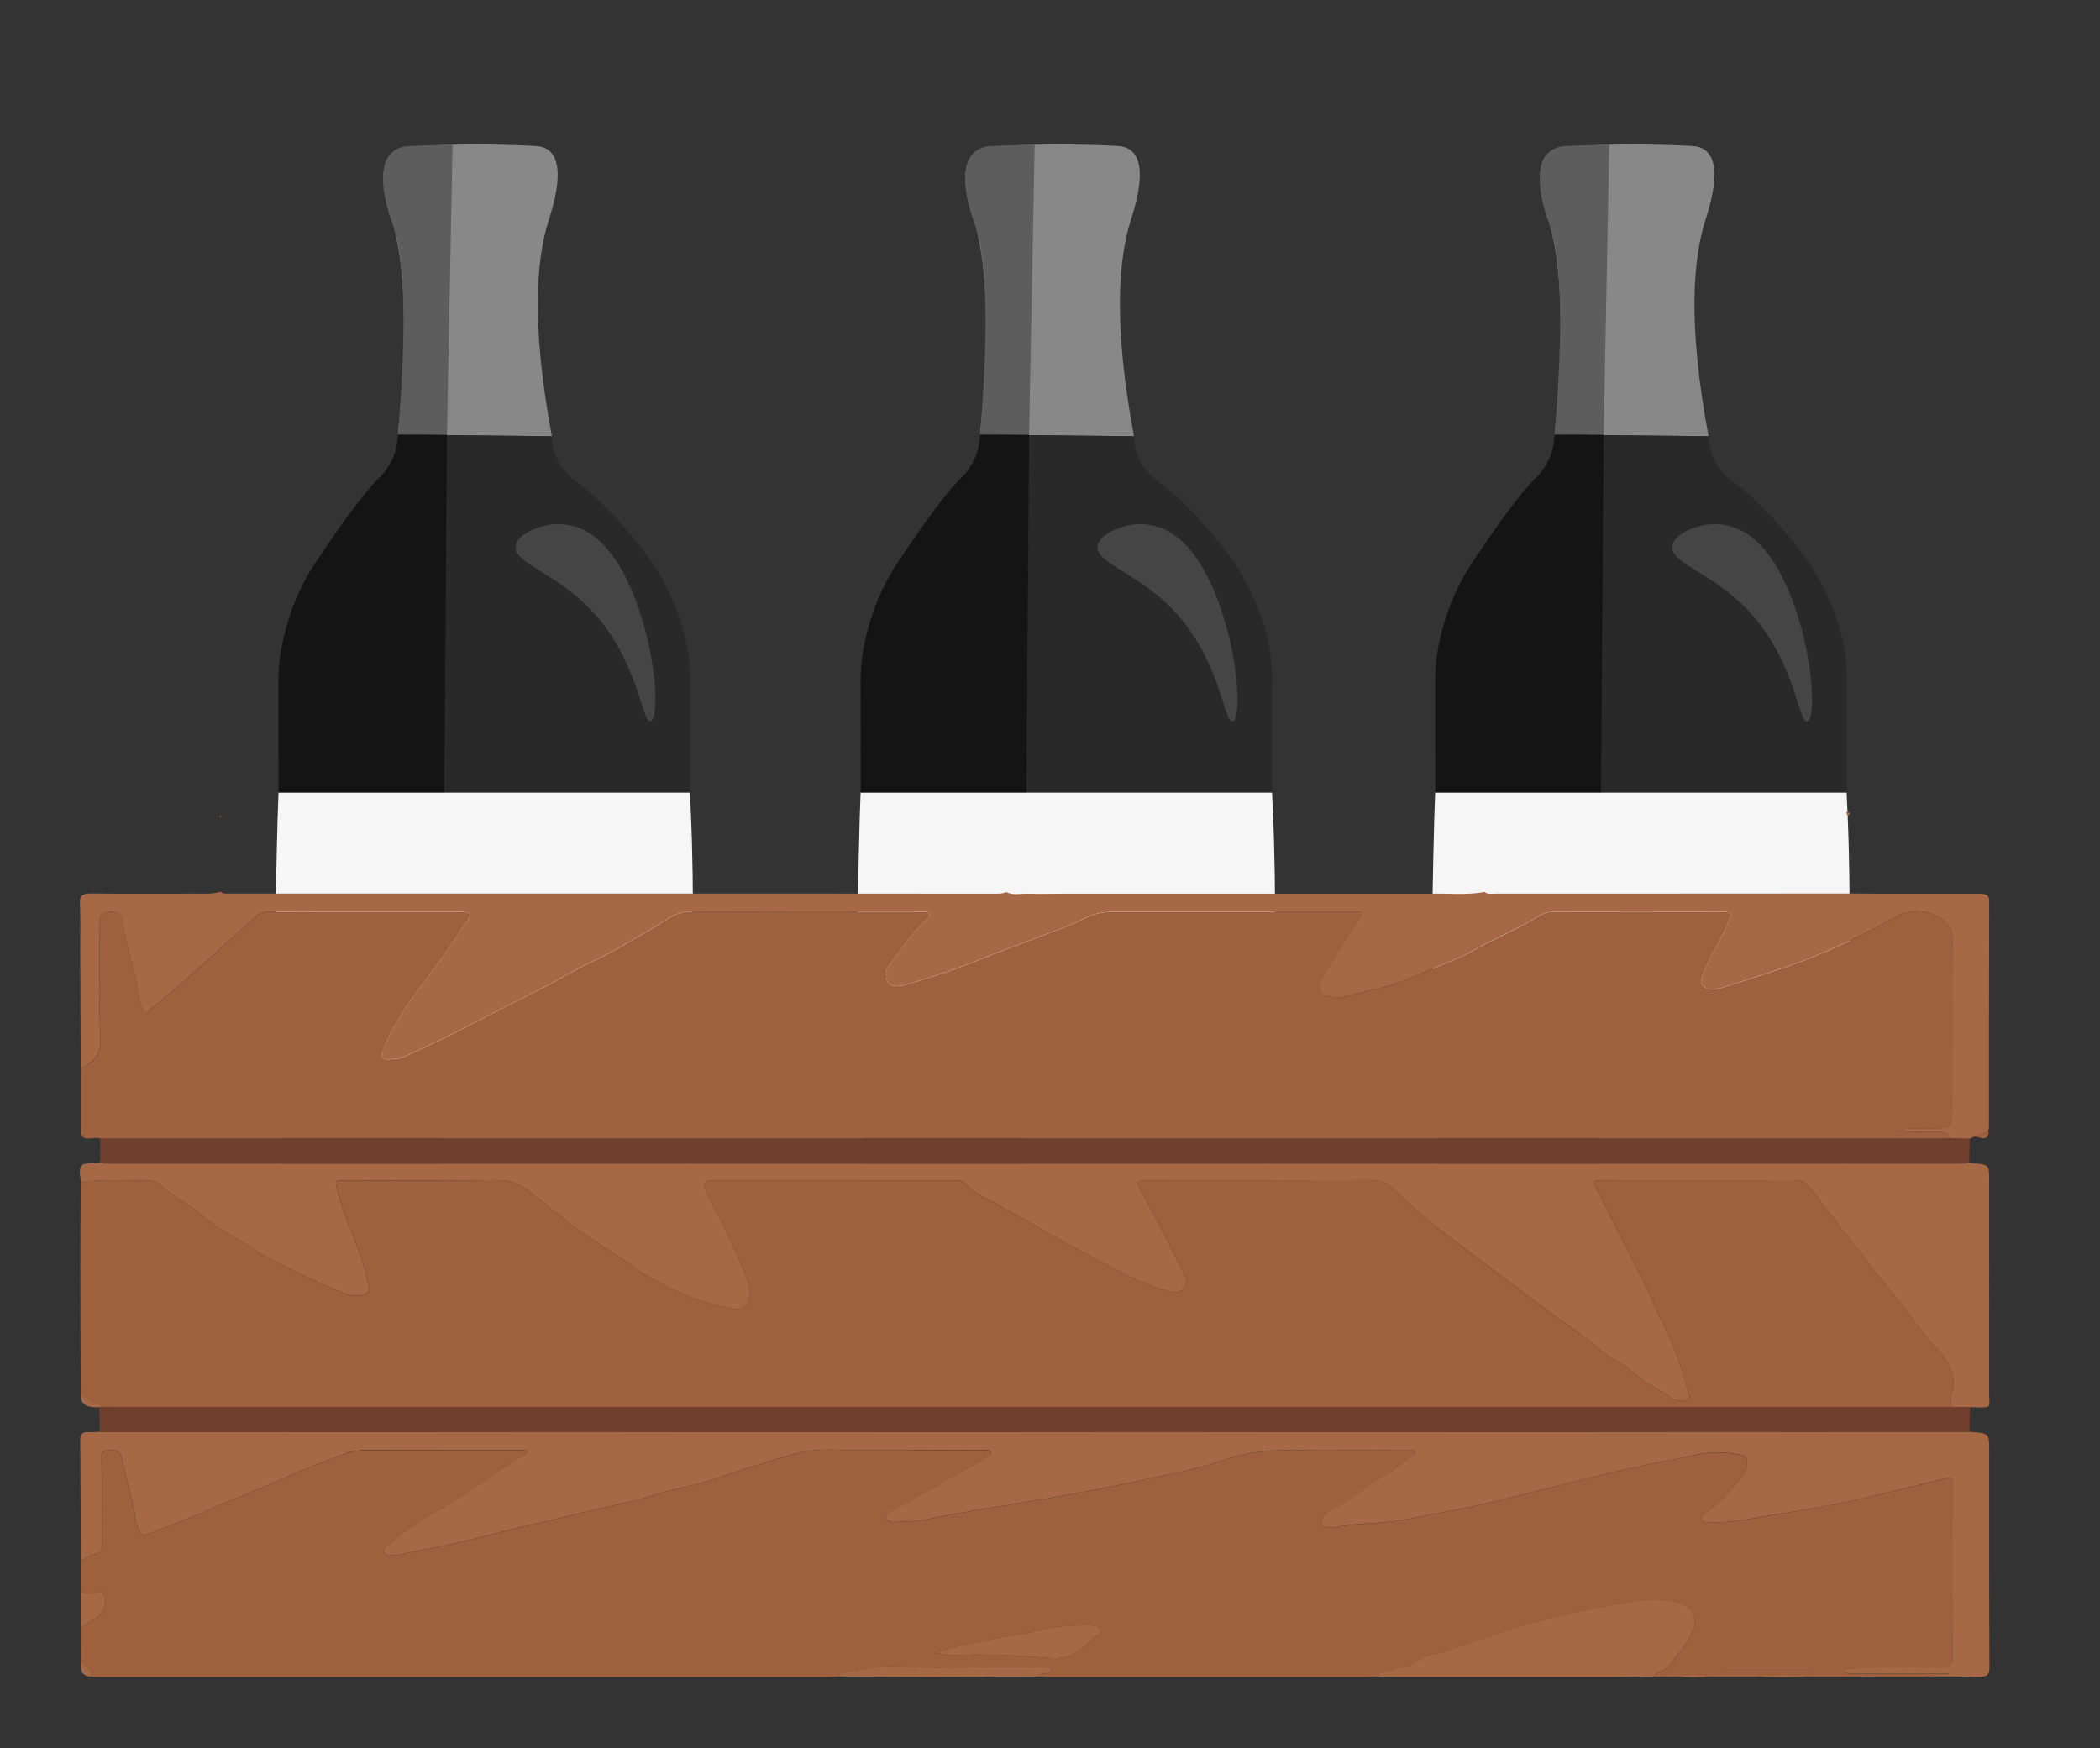 <?xml version="1.0" encoding="UTF-8"?>
<svg id="Layer_1" xmlns="http://www.w3.org/2000/svg" viewBox="0 0 309.64 257.77">
  <rect x="0" y="0" width="309.64" height="257.77" fill="#333333" stroke="none"/>
  <defs>
    <style>
      .cls-1 {
        fill: #9f613d;
      }

      .cls-2 {
        fill: #292929;
      }

      .cls-3 {
        fill: #713f2e;
      }

      .cls-4 {
        fill: #f6f6f6;
      }

      .cls-5 {
        fill: #454545;
      }

      .cls-6 {
        fill: #5d5d5d;
      }

      .cls-7 {
        fill: #141414;
      }

      .cls-8 {
        fill: #888;
      }

      .cls-9 {
        fill: #a76945;
      }
    </style>
  </defs>
  <g>
    <g>
      <path class="cls-8" d="M58.68,64.08c1.81-17.56.61-26.65-.93-31.75-.52-1.72-2.45-7.53.03-9.78.66-.6,1.39-.81,2.76-.91,6.01-.45,12.02-.42,18.03-.14,1.06.05,1.78.19,2.43.74,2.58,2.19.4,8.63-.15,10.4-1.67,5.43-2.64,14.73.52,31.68-7.56-.08-15.12-.16-22.69-.24Z"/>
      <path class="cls-2" d="M41.22,97.48c.73-7.18,3.89-12.36,5.05-14.12,0-.01.01-.02.04-.06.61-.93,6.43-9.78,9.45-12.69,0,0,.01-.01.02-.02,0,0,0,0,0,0,.46-.42,1.52-1.51,2.22-3.23.51-1.25.65-2.42.68-3.28,7.56.08,15.12.16,22.69.24.03.71.14,1.83.64,3.04.92,2.21,2.57,3.35,3.1,3.74,3.48,2.53,8.72,8.26,11.55,12.6,0,0,4.3,6.59,4.96,13.62.1,1.04.12,2.09.12,2.09.01.74,0,1.28,0,1.33-.09,3.32.43,58.43-1.69,106.63-.03.79-.15,2.71-1.36,4.14,0,0-.65.78-1.65,1.24-5.53,2.57-41.79,3.58-51.77.23-.69-.23-2.01-.74-2.94-2.08-1.12-1.62-1.08-3.58-1.08-4.2.39-35.39-.26-70.79-.18-106.18,0-.36,0-1.51.15-3.05Z"/>
      <path class="cls-6" d="M58.68,64.08c1.62-19.41.55-27.67-.93-31.46,0,0-2.56-6.54-.43-9.57.31-.44.72-.76.72-.76.41-.32.85-.5,1.25-.61.39-.1.7-.13.86-.14.56-.03,3.11-.12,6.58-.2-.27,14.25-.55,28.5-.82,42.75-2.41,0-4.81,0-7.22-.01Z"/>
      <path class="cls-7" d="M41.22,97.48s.75-7.58,5.05-14.12c0-.01.01-.02.04-.06.61-.93,6.43-9.78,9.45-12.69,0,0,.01-.01.02-.02,0,0,0,0,0,0,.46-.42,1.52-1.51,2.22-3.23.51-1.25.65-2.42.68-3.28,2.41,0,4.81,0,7.22.01-.36,50.33-.73,100.65-1.09,150.98-.69,0-14.57-.18-19.54-2.08-1.93-.74-2.76-1.82-2.94-2.08-1.12-1.62-1.08-3.58-1.08-4.2.39-35.39-.23-70.79-.18-106.18,0-.37,0-1.51.15-3.05Z"/>
      <path class="cls-4" d="M101.74,116.88h-60.68c-.08,2.15-.19,5.42-.27,9.41-.13,6.13-.28,13.92.04,23.79.08,2.42.22,5.91.48,10.14,20.02,0,40.05,0,60.07,0,.06-1.07.15-2.85.25-5.05.32-7.13.78-17.82.39-31.15-.05-1.63-.13-4.11-.29-7.15Z"/>
      <path class="cls-5" d="M81.86,77.29c.31-.02,1.79-.09,3.46.53,5.38,2.02,8.06,9.58,8.93,12.14,2.63,7.71,2.93,16.11,1.66,16.39-1.41.31-1.71-10.23-10.29-17.89-4.82-4.31-10.01-5.7-9.6-8.03.3-1.7,3.44-2.99,5.84-3.14Z"/>
      <path class="cls-5" d="M97.91,201.32c.09,3.48.11,5.26-1,6.88-.91,1.34-2.44,2.35-6.24,3.18-7.56,1.65-15.41.66-15.43-.43-.03-1.32,11.6.45,17.23-6.66,3.55-4.48,3.08-10.44,4.12-10.36,1.12.09,1.31,6.92,1.32,7.39Z"/>
    </g>
    <g>
      <path class="cls-8" d="M229.23,64.08c1.81-17.56.61-26.65-.93-31.75-.52-1.72-2.45-7.53.03-9.78.66-.6,1.39-.81,2.76-.91,6.01-.45,12.02-.42,18.03-.14,1.06.05,1.78.19,2.43.74,2.58,2.19.4,8.63-.15,10.4-1.67,5.43-2.64,14.73.52,31.68-7.56-.08-15.12-.16-22.69-.24Z"/>
      <path class="cls-2" d="M211.77,97.48c.73-7.18,3.89-12.36,5.05-14.12,0-.01.01-.02.04-.06.61-.93,6.43-9.78,9.45-12.69,0,0,.01-.01.02-.02,0,0,0,0,0,0,.46-.42,1.52-1.51,2.22-3.23.51-1.25.65-2.42.68-3.28,7.56.08,15.12.16,22.69.24.03.71.14,1.83.64,3.04.92,2.21,2.57,3.35,3.1,3.74,3.48,2.53,8.72,8.26,11.55,12.6,0,0,4.3,6.59,4.96,13.62.1,1.04.12,2.09.12,2.09.01.74,0,1.28,0,1.33-.09,3.32.43,58.43-1.69,106.63-.03.79-.15,2.71-1.36,4.14,0,0-.65.78-1.65,1.24-5.53,2.57-41.79,3.58-51.77.23-.69-.23-2.01-.74-2.94-2.08-1.12-1.62-1.08-3.58-1.08-4.2.39-35.39-.26-70.79-.18-106.18,0-.36,0-1.51.15-3.05Z"/>
      <path class="cls-6" d="M229.23,64.08c1.62-19.41.55-27.67-.93-31.46,0,0-2.56-6.54-.43-9.57.31-.44.72-.76.72-.76.41-.32.85-.5,1.25-.61.39-.1.7-.13.86-.14.56-.03,3.11-.12,6.58-.2-.27,14.25-.55,28.5-.82,42.75-2.41,0-4.81,0-7.22-.01Z"/>
      <path class="cls-7" d="M211.77,97.48s.75-7.58,5.05-14.12c0-.01.01-.02.04-.06.61-.93,6.43-9.78,9.45-12.69,0,0,.01-.01.02-.02,0,0,0,0,0,0,.46-.42,1.52-1.51,2.22-3.23.51-1.25.65-2.42.68-3.28,2.41,0,4.81,0,7.22.01-.36,50.33-.73,100.65-1.09,150.98-.69,0-14.57-.18-19.54-2.08-1.93-.74-2.76-1.82-2.94-2.08-1.12-1.62-1.08-3.58-1.08-4.2.39-35.39-.23-70.79-.18-106.18,0-.37,0-1.51.15-3.05Z"/>
      <path class="cls-4" d="M272.29,116.88h-60.68c-.08,2.15-.19,5.42-.27,9.41-.13,6.13-.28,13.92.04,23.79.08,2.42.22,5.91.48,10.14,20.02,0,40.05,0,60.07,0,.06-1.07.15-2.85.25-5.05.32-7.13.78-17.82.39-31.15-.05-1.63-.13-4.11-.29-7.15Z"/>
      <path class="cls-5" d="M252.41,77.29c.31-.02,1.79-.09,3.46.53,5.38,2.02,8.06,9.58,8.93,12.14,2.63,7.71,2.93,16.11,1.66,16.39-1.41.31-1.71-10.23-10.29-17.89-4.82-4.31-10.01-5.7-9.6-8.03.3-1.7,3.44-2.99,5.84-3.14Z"/>
      <path class="cls-5" d="M268.46,201.32c.09,3.48.11,5.26-1,6.88-.91,1.34-2.44,2.35-6.24,3.18-7.56,1.65-15.41.66-15.43-.43-.03-1.32,11.6.45,17.23-6.66,3.55-4.48,3.08-10.44,4.12-10.36,1.12.09,1.31,6.92,1.32,7.39Z"/>
    </g>
    <g>
      <path class="cls-8" d="M144.51,64.08c1.81-17.56.61-26.65-.93-31.75-.52-1.72-2.45-7.53.03-9.78.66-.6,1.39-.81,2.76-.91,6.01-.45,12.02-.42,18.03-.14,1.06.05,1.78.19,2.43.74,2.58,2.19.4,8.63-.15,10.4-1.67,5.43-2.64,14.73.52,31.68-7.56-.08-15.12-.16-22.69-.24Z"/>
      <path class="cls-2" d="M127.05,97.48c.73-7.18,3.89-12.36,5.05-14.12,0-.01.01-.02.04-.06.61-.93,6.43-9.78,9.45-12.69,0,0,.01-.01.02-.02,0,0,0,0,0,0,.46-.42,1.52-1.51,2.22-3.23.51-1.25.65-2.42.68-3.28,7.56.08,15.12.16,22.69.24.03.71.14,1.83.64,3.04.92,2.21,2.57,3.35,3.1,3.74,3.48,2.53,8.72,8.26,11.55,12.6,0,0,4.3,6.59,4.96,13.62.1,1.04.12,2.09.12,2.09.01.74,0,1.28,0,1.33-.09,3.32.43,58.43-1.69,106.63-.03.79-.15,2.71-1.36,4.14,0,0-.65.78-1.65,1.24-5.53,2.57-41.79,3.58-51.77.23-.69-.23-2.01-.74-2.94-2.08-1.12-1.62-1.08-3.58-1.08-4.2.39-35.39-.26-70.79-.18-106.18,0-.36,0-1.51.15-3.05Z"/>
      <path class="cls-6" d="M144.51,64.08c1.62-19.41.55-27.67-.93-31.46,0,0-2.56-6.54-.43-9.57.31-.44.72-.76.72-.76.41-.32.85-.5,1.25-.61.39-.1.7-.13.86-.14.56-.03,3.11-.12,6.58-.2-.27,14.25-.55,28.5-.82,42.75-2.41,0-4.81,0-7.22-.01Z"/>
      <path class="cls-7" d="M127.05,97.48s.75-7.58,5.05-14.12c0-.01.01-.02.04-.06.61-.93,6.43-9.78,9.45-12.69,0,0,.01-.01.02-.02,0,0,0,0,0,0,.46-.42,1.52-1.51,2.22-3.23.51-1.25.65-2.42.68-3.28,2.41,0,4.81,0,7.22.01-.36,50.33-.73,100.65-1.09,150.98-.69,0-14.57-.18-19.54-2.08-1.93-.74-2.76-1.82-2.94-2.08-1.12-1.62-1.08-3.58-1.08-4.2.39-35.39-.23-70.79-.18-106.18,0-.37,0-1.51.15-3.05Z"/>
      <path class="cls-4" d="M187.57,116.88h-60.68c-.08,2.15-.19,5.42-.27,9.41-.13,6.13-.28,13.92.04,23.79.08,2.42.22,5.91.48,10.14,20.02,0,40.05,0,60.07,0,.06-1.07.15-2.85.25-5.05.32-7.13.78-17.82.39-31.15-.05-1.63-.13-4.11-.29-7.15Z"/>
      <path class="cls-5" d="M167.69,77.29c.31-.02,1.79-.09,3.46.53,5.38,2.02,8.06,9.58,8.93,12.14,2.63,7.71,2.93,16.11,1.66,16.39-1.41.31-1.71-10.23-10.29-17.89-4.82-4.31-10.01-5.7-9.6-8.03.3-1.7,3.44-2.99,5.84-3.14Z"/>
      <path class="cls-5" d="M183.73,201.32c.09,3.48.11,5.26-1,6.88-.91,1.34-2.44,2.35-6.24,3.18-7.56,1.65-15.41.66-15.43-.43-.03-1.32,11.6.45,17.23-6.66,3.55-4.48,3.08-10.44,4.12-10.36,1.12.09,1.31,6.92,1.32,7.39Z"/>
    </g>
  </g>
  <g>
    <path class="cls-1" d="M11.91,166.91c0-3.11,0-6.22,0-9.33,2.1-1.02,3.03-2.26,2.91-4.4-.31-5.8-.1-11.62-.11-17.44,0-.79.44-1.22,1.5-1.27.95-.04,1.62.07,1.76.98.41,2.65,1.13,5.26,1.85,7.87.57,2.08.53,4.24,1.53,6.3,1.53-1.45,3.21-2.71,4.77-4.07,3.92-3.4,7.73-6.88,11.53-10.36.58-.53,1.17-.73,2.04-.73,2.66.03,5.32,0,7.98.01,6.75,0,13.5,0,20.26,0,.91,0,1.8.08,1.15,1-1.45,2.06-2.7,4.21-4.21,6.22-1.81,2.41-3.67,4.8-5.31,7.29-1.29,1.96-2.35,3.97-3.17,6.06-.29.73.03,1.26.93,1.17.79-.08,1.63-.05,2.43-.43,2.87-1.34,5.76-2.64,8.53-4.11,4.19-2.21,8.48-4.31,12.7-6.48,1.98-1.02,3.8-2.22,5.85-3.15,3.56-1.61,6.7-3.63,9.99-5.52,1.57-.9,2.76-2.14,5.24-2.11,11.16.14,22.33.06,33.5.07.5,0,1.22-.22,1.46.19.23.4-.29.87-.63,1.17-2.17,1.91-3.45,4.25-5.21,6.36-.63.76-.7,1.87-.23,2.67.44.76,1.83.58,2.62.34,3.66-1.1,7.31-2.22,10.79-3.66,3.14-1.3,6.39-2.43,9.57-3.66,1.96-.76,3.99-1.43,5.8-2.37,1.35-.7,2.67-1.06,4.26-1.06,11.75.01,23.5,0,35.25,0,.32,0,.64,0,.96,0,.57.01.94.06.55.64-1.21,1.79-2.37,3.61-3.53,5.42-.81,1.27-1.67,2.52-2.36,3.83-.66,1.25-.16,2.47.96,2.6.88.1,1.88.19,2.69-.03,3.32-.89,6.82-1.45,9.86-2.87,3.05-1.42,6.38-2.44,9.28-4.1,3.01-1.72,6.37-3.07,9.3-4.9.61-.38,1.24-.59,2.03-.59,8.35,0,16.7.02,25.04,0,1.11,0,1.36.2,1.02,1.07-1.08,2.75-2.87,5.28-3.9,8.04-.26.7-.59,1.44.13,1.95.74.53,1.84.38,2.7.11,4.07-1.31,8.2-2.53,12.14-4.05,4.75-1.82,9.22-4.04,13.53-6.44,1.69-.94,3.62-1,5.27-.37,1.73.66,3.01,1.76,2.99,3.56-.08,8.35-.03,16.7-.03,25.06,0,3.03,0,3.02-3.98,3.05-1.37.01-2.77-.18-4.1.32,2.03.16,4.07.19,6.1.15.95-.02,1.55.18,1.67.95-.42.01-.85.04-1.27.04-90.51,0-181.01,0-271.52,0-.88-.36-2.1.44-2.81-.48.2-.03.42-.06.41-.26-.02-.19-.25-.21-.45-.23Z"/>
    <path class="cls-1" d="M11.9,205.49c-.02-6.36-.06-12.73-.06-19.09,0-4.04.04-8.08.06-12.11,2.95-.42,5.93-.21,8.89-.24.98,0,2.18-.04,2.78.57,1.78,1.8,4.4,2.89,6.27,4.61.84.78,1.77,1.55,2.85,2.11,2.52,1.3,4.63,2.97,7.16,4.3,3.59,1.88,7.24,3.62,11.11,5.12,1.01.39,2.22.48,3.03.05.71-.37.31-1.28.17-1.96-.13-.64-.24-1.29-.42-1.92-1.13-3.87-3.08-7.56-4.01-11.47-.34-1.43-.46-1.41,1.48-1.41,7.34,0,14.68.07,22.01-.04,2.15-.03,3.49.63,4.9,1.73,3.35,2.6,6.54,5.33,10.2,7.69,1.42.92,2.9,1.78,4.22,2.78,1.91,1.45,4.08,2.68,6.31,3.74,2.65,1.26,5.51,2.33,8.59,2.95,1.94.39,2.87-.18,3.04-1.71.24-2.08-.92-3.92-1.67-5.78-1.32-3.28-3.12-6.44-4.68-9.67-.69-1.43-.42-1.7,1.62-1.7,11.49,0,22.97,0,34.46,0,.69,0,1.51-.11,1.94.36,1.58,1.71,3.97,2.65,6.08,3.84,4.66,2.65,9.32,5.31,14.13,7.81,3.14,1.63,6.24,3.38,9.91,4.29.66.16,1.41.38,1.93-.09.59-.54.93-1.18.58-1.94-2-4.3-4.27-8.53-6.54-12.75-.8-1.5-.82-1.53,1.33-1.53,10.9,0,21.8.01,32.7-.02,1.19,0,1.99.32,2.75.96,2.68,2.22,5.02,4.68,7.86,6.8,4.8,3.59,9.56,7.21,14.36,10.8,1.52,1.14,3.1,2.22,4.63,3.34,1.3.95,2.69,1.86,3.84,2.92,1.73,1.57,4.22,2.51,5.84,4.11,1.45,1.43,3.62,2.1,5.21,3.35.51.4,1.47.29,2.13.07.58-.19.07-.67.01-.99-.38-1.95-1.06-3.84-1.74-5.74-.95-2.65-2.39-5.15-3.49-7.75-1.27-2.99-2.91-5.9-4.39-8.84-1.28-2.56-2.52-5.13-3.86-7.66-.64-1.2-.61-1.35,1.07-1.35,9.36,0,18.72,0,28.08-.01.89,0,1.44.23,1.97.8,1.92,2.08,3.31,4.4,5.14,6.53,2.55,2.97,4.61,6.18,7.21,9.14,2.46,2.79,4.27,5.88,6.9,8.62,1.69,1.75,2.67,3.89,2.06,6.21-.19.72-.42,1.43,0,2.14-89.56,0-179.12,0-268.68,0-1.28,0-2.55,0-3.83-.01-1.16-.65-2.74-.85-3.45-1.96Z"/>
    <path class="cls-1" d="M11.91,245.05c0-1.72,0-3.44-.01-5.16.78-.12,1.05-.76,1.74-1,1.46-.52,2.36-2.73,1.65-3.83-.26-.4-.7-.37-1.08-.23-.81.29-1.55.06-2.31-.1,0-1.56,0-3.11,0-4.67.83-.07,1.23-.73,2.07-.86.76-.11,1.07-.65,1.06-1.23-.07-4.29.2-8.59-.15-12.88-.05-.67.18-1.14,1.1-1.23.93-.09,1.71.08,1.91.92.55,2.26,1.05,4.53,1.65,6.79.35,1.31.28,2.68.93,3.95.27.52.42,1.08,1.41.68,3.23-1.32,6.58-2.5,9.7-3.92,1.91-.87,3.95-1.58,5.87-2.41,4.02-1.74,8.03-3.53,12.21-5.05,1.29-.47,2.53-.98,4.02-.98,7.66.01,15.31,0,22.97.01.37,0,.87-.17,1.12.37-4.52,2.66-8.46,5.86-13.11,8.47-2.56,1.43-5.07,3.05-7.16,4.95-.44.4-1.38.8-.84,1.44.46.54,1.37.21,2.08.21.2,0,.4-.11.6-.15,2.18-.43,4.37-.83,6.53-1.29,1.91-.41,3.82-.85,5.7-1.34,2.69-.69,5.41-1.37,8.11-1.99,4.28-.98,8.52-2.07,12.82-2.99,2.59-.56,4.98-1.54,7.59-2.05,3.98-.78,7.62-2.27,11.44-3.39,2.26-.66,4.46-1.49,6.78-1.97,3.16-.64,6.45-.21,9.68-.24,5.58-.06,11.17-.02,16.75,0,.45,0,1.05-.19,1.3.23.29.49-.47.55-.75.8-1.39,1.22-3.32,1.9-4.94,2.89-2.93,1.79-6.02,3.43-9.07,5.11-.47.26-.86.48-.6.98.23.46.69.58,1.27.54,1.47-.1,3-.04,4.41-.33,5.8-1.22,11.71-2.05,17.56-3.06,4.63-.8,9.28-1.65,13.82-2.64,4.62-1.01,9.35-1.88,13.76-3.45,1.21-.43,2.58-.62,3.9-.82,3.36-.51,6.78-.2,10.17-.24,3.99-.05,7.98-.01,11.96,0,.4,0,.93-.13,1.1.29.15.36-.36.45-.62.63-1.09.76-2.07,1.69-3.19,2.34-3.03,1.74-5.44,4.02-8.65,5.57-.87.42-1.55,1.29-1.31,1.94.31.82,1.68.63,2.53.47,1.85-.36,3.79-.43,5.61-.56,3.67-.25,7.13-1.11,10.64-1.74,5-.9,9.89-2.2,14.79-3.42,4.73-1.18,9.44-2.4,14.24-3.38,2.49-.51,5.01-.99,7.48-1.52,2.22-.48,4.24-.39,6.36-.02.7.12,1.01.4,1.05,1.01.08,1.31-.73,2.37-1.58,3.35-1.32,1.51-2.67,3.03-4.49,4.24-.41.27-.81.59-.57,1.05.24.46.81.28,1.26.3,3.37.18,6.54-.64,9.79-1.14,4.59-.7,9.12-1.51,13.59-2.56,3.71-.88,7.43-1.75,11.11-2.69,1.43-.36,1.18.32,1.18.92,0,8.48-.03,16.95.03,25.43,0,1.18-.55,1.43-1.96,1.44-4.24.05-8.5-.3-12.72.22-.4.05-1.15-.22-1.1.36.04.44.73.37,1.2.37,3.51,0,7.02,0,10.53,0,1.21,0,2.42,0,3.63,0-1.23.43-2.54-.01-3.74.44-2.46,0-4.92,0-7.38,0-.52-.29-1.04-.28-1.56,0-2.67,0-5.34,0-8.01,0-2.54-.32-5.08-.32-7.62,0-2.35,0-4.71,0-7.06,0-1.58-.31-3.17-.32-4.75,0-1.17,0-2.35,0-3.52-.01.51-.74,1.78-.84,2.3-1.56,1.16-1.6,2.49-3.13,3.32-4.86,1.25-2.6-.1-4.51-3.91-4.8-3.49-.27-6.84.48-10.19,1.13-2.19.42-4.32,1.01-6.48,1.5-2.62.6-5.24,1.24-7.68,2.12-2.71.98-5.4,1.95-8.17,2.81-1.3.4-2.85.44-3.86,1.3-.78.66-1.65.86-2.79,1.03-1,.14-1.91.8-3.08.73,0,.2,0,.4.01.59-.79.02-1.59.06-2.38.06-15.37,0-30.75,0-46.12,0-.53,0-1.06-.04-1.58-.06.07-.28.28-.44.65-.42.63.03,1.14-.19,1.09-.66-.06-.54-.75-.31-1.17-.32-2.65-.02-5.3-.01-7.95-.01-4.19,0-8.42.28-12.55-.09-3.18-.29-5.96.51-8.92.85-.5.06-.49.36-.52.65-.79.02-1.59.06-2.38.06-35.53,0-71.06,0-106.59,0-.48,0-.95-.03-1.43-.05.18-1.01-.82-1.52-1.53-2.15ZM137.68,243.78c1-.07,1.88.34,2.82.29,4.76-.27,9.53.02,14.21.4,3.87.31,5.12-1.82,7.09-3.32,1-.76.36-1.49-1.1-1.5-2.05,0-4.05.05-6.09.43-1.76.33-3.47.85-5.31,1.03-1.63.16-3.19.75-4.81.97-2.37.33-4.58,1-6.81,1.7ZM254.59,245.87c0,.08,0,.16,0,.25h12.31c0-.08,0-.16,0-.25h-12.3Z"/>
    <path class="cls-9" d="M287.85,207.46c-.42-.71-.19-1.43,0-2.14.61-2.32-.37-4.46-2.06-6.21-2.63-2.73-4.45-5.82-6.9-8.62-2.6-2.96-4.66-6.17-7.21-9.14-1.83-2.13-3.22-4.45-5.14-6.53-.53-.57-1.08-.8-1.97-.8-9.36.02-18.72,0-28.08.01-1.68,0-1.7.14-1.07,1.35,1.34,2.54,2.57,5.11,3.86,7.66,1.48,2.94,3.12,5.85,4.39,8.84,1.1,2.6,2.54,5.1,3.49,7.75.68,1.9,1.37,3.79,1.74,5.74.06.32.56.8-.01.99-.66.22-1.62.33-2.13-.07-1.59-1.26-3.76-1.92-5.21-3.35-1.62-1.6-4.11-2.54-5.84-4.11-1.16-1.05-2.54-1.96-3.84-2.92-1.53-1.12-3.12-2.2-4.63-3.34-4.8-3.59-9.56-7.21-14.36-10.8-2.84-2.12-5.18-4.58-7.86-6.8-.77-.64-1.56-.96-2.75-.96-10.9.04-21.8.02-32.7.02-2.15,0-2.14.03-1.33,1.53,2.26,4.22,4.53,8.45,6.54,12.75.35.76.01,1.4-.58,1.94-.52.47-1.26.26-1.93.09-3.68-.91-6.78-2.66-9.91-4.29-4.8-2.5-9.46-5.16-14.13-7.81-2.11-1.2-4.5-2.13-6.08-3.84-.44-.47-1.25-.36-1.94-.36-11.49,0-22.97,0-34.46,0-2.04,0-2.32.27-1.62,1.7,1.57,3.22,3.36,6.39,4.68,9.67.75,1.86,1.91,3.7,1.67,5.78-.17,1.52-1.1,2.1-3.04,1.71-3.08-.62-5.95-1.69-8.59-2.95-2.23-1.06-4.4-2.29-6.31-3.74-1.31-1-2.8-1.86-4.22-2.78-3.66-2.36-6.85-5.09-10.2-7.69-1.41-1.1-2.75-1.76-4.9-1.73-7.34.11-14.68.04-22.01.04-1.94,0-1.82-.01-1.48,1.41.93,3.91,2.89,7.61,4.01,11.47.18.63.29,1.28.42,1.92.14.68.54,1.59-.17,1.96-.81.43-2.02.34-3.03-.05-3.87-1.5-7.52-3.24-11.11-5.12-2.52-1.33-4.64-3-7.16-4.3-1.08-.56-2-1.34-2.85-2.11-1.86-1.72-4.49-2.81-6.27-4.61-.6-.61-1.8-.57-2.78-.57-2.97.03-5.94-.18-8.89.24,0-.8-.35-1.74.09-2.35.45-.63,1.87-.28,2.79-.59.58.28,1.22.22,1.86.22,90.62,0,181.24,0,271.85,0,.63,0,1.28.08,1.86-.21.15.05.29.12.44.14,2.5.25,2.5.25,2.5,2.28,0,10.56.02,21.11,0,31.67,0,2.21.66,2.15-2.83,2.04-.86,0-1.73,0-2.59,0Z"/>
    <path class="cls-9" d="M283.73,247.21c1.2-.45,2.51-.01,3.74-.44-1.21,0-2.42,0-3.63,0-3.51,0-7.02,0-10.53,0-.47,0-1.16.06-1.2-.37-.05-.58.69-.31,1.1-.36,4.22-.53,8.48-.17,12.72-.22,1.41-.02,1.97-.27,1.96-1.44-.06-8.48-.03-16.95-.03-25.43,0-.6.24-1.28-1.18-.92-3.68.94-7.4,1.81-11.11,2.69-4.46,1.05-9,1.87-13.59,2.56-3.25.49-6.42,1.32-9.79,1.14-.45-.02-1.02.16-1.26-.3-.24-.46.17-.78.57-1.05,1.82-1.21,3.17-2.73,4.49-4.24.86-.98,1.67-2.04,1.58-3.35-.04-.62-.35-.89-1.05-1.01-2.12-.36-4.14-.46-6.36.02-2.47.54-4.99,1.01-7.48,1.52-4.8.99-9.51,2.21-14.24,3.38-4.9,1.22-9.79,2.52-14.79,3.42-3.51.63-6.96,1.49-10.64,1.74-1.82.12-3.76.19-5.61.56-.86.17-2.22.36-2.53-.47-.24-.65.44-1.52,1.31-1.94,3.21-1.56,5.62-3.84,8.65-5.57,1.13-.65,2.1-1.58,3.19-2.34.26-.18.76-.27.62-.63-.17-.42-.7-.29-1.1-.29-3.99,0-7.98-.04-11.96,0-3.39.04-6.8-.27-10.17.24-1.32.2-2.69.4-3.9.82-4.41,1.57-9.14,2.45-13.76,3.45-4.54.99-9.18,1.84-13.82,2.64-5.85,1.01-11.77,1.84-17.56,3.06-1.4.3-2.93.23-4.41.33-.58.04-1.04-.08-1.27-.54-.25-.51.13-.72.6-.98,3.04-1.68,6.14-3.32,9.07-5.11,1.62-.99,3.55-1.68,4.94-2.89.29-.25,1.04-.3.75-.8-.24-.42-.85-.23-1.3-.23-5.58-.01-11.17-.05-16.75,0-3.23.04-6.52-.4-9.68.24-2.32.47-4.52,1.3-6.78,1.97-3.82,1.12-7.46,2.61-11.44,3.39-2.61.52-5,1.5-7.59,2.05-4.3.92-8.54,2.01-12.82,2.99-2.7.62-5.42,1.29-8.11,1.99-1.88.49-3.79.93-5.7,1.34-2.17.46-4.35.86-6.53,1.29-.2.04-.4.16-.6.15-.71,0-1.62.33-2.08-.21-.54-.64.4-1.04.84-1.44,2.09-1.9,4.6-3.51,7.16-4.95,4.65-2.61,8.59-5.81,13.11-8.47-.25-.54-.75-.37-1.12-.37-7.66-.01-15.31,0-22.97-.01-1.49,0-2.73.51-4.02.98-4.18,1.52-8.19,3.31-12.21,5.05-1.92.83-3.96,1.54-5.87,2.41-3.12,1.42-6.47,2.6-9.7,3.92-.98.4-1.14-.15-1.41-.68-.65-1.27-.58-2.64-.93-3.95-.59-2.26-1.1-4.52-1.65-6.79-.2-.84-.98-1.01-1.91-.92-.92.09-1.16.56-1.1,1.23.35,4.29.08,8.59.15,12.88,0,.58-.29,1.12-1.06,1.23-.84.12-1.23.79-2.07.86-.02-5.96-.03-11.93-.08-17.89,0-.76.39-1.03,1.33-.98.53.03,1.06-.03,1.59-.05.37,0,.74,0,1.12,0,59.18,0,118.36,0,177.54,0,32.33,0,64.66,0,96.98-.01,2.92.25,2.91.25,2.91,2.62,0,10.72-.02,21.44.04,32.17,0,1.1-.4,1.41-1.79,1.36-2.6-.09-5.2-.06-7.8-.07Z"/>
    <path class="cls-9" d="M287.55,167.85c-.13-.77-.73-.97-1.67-.95-2.03.04-4.06.01-6.1-.15,1.33-.5,2.73-.31,4.1-.32,3.98-.03,3.98-.01,3.98-3.05,0-8.35-.04-16.71.03-25.06.02-1.79-1.26-2.9-2.99-3.56-1.66-.63-3.59-.56-5.27.37-4.31,2.39-8.78,4.61-13.53,6.44-3.94,1.51-8.07,2.74-12.14,4.05-.86.28-1.96.43-2.7-.11-.72-.52-.39-1.25-.13-1.95,1.04-2.76,2.83-5.29,3.9-8.04.34-.86.09-1.07-1.02-1.07-8.35.02-16.69.02-25.04,0-.79,0-1.42.21-2.03.59-2.93,1.82-6.3,3.17-9.3,4.9-2.9,1.66-6.23,2.68-9.28,4.1-3.04,1.42-6.54,1.99-9.86,2.87-.81.22-1.81.13-2.69.03-1.12-.12-1.62-1.34-.96-2.6.68-1.31,1.54-2.56,2.36-3.83,1.16-1.81,2.32-3.63,3.53-5.42.39-.58.02-.63-.55-.64-.32,0-.64,0-.96,0-11.75,0-23.5,0-35.25,0-1.59,0-2.91.35-4.26,1.06-1.8.94-3.84,1.62-5.8,2.37-3.19,1.23-6.44,2.36-9.57,3.66-3.48,1.44-7.13,2.56-10.79,3.66-.79.24-2.18.42-2.62-.34-.46-.8-.4-1.91.23-2.67,1.76-2.11,3.03-4.45,5.21-6.36.34-.3.85-.77.63-1.17-.23-.41-.96-.19-1.46-.19-11.17-.01-22.33.07-33.5-.07-2.48-.03-3.67,1.21-5.24,2.11-3.29,1.89-6.43,3.91-9.99,5.52-2.04.93-3.87,2.13-5.85,3.15-4.22,2.18-8.51,4.27-12.7,6.48-2.77,1.46-5.66,2.77-8.53,4.11-.8.37-1.64.35-2.43.43-.9.09-1.22-.44-.93-1.17.82-2.1,1.89-4.11,3.17-6.06,1.64-2.49,3.5-4.88,5.31-7.29,1.51-2.01,2.75-4.16,4.21-6.22.65-.92-.24-1-1.15-1-6.75,0-13.5,0-20.26,0-2.66,0-5.32.02-7.98-.01-.87,0-1.45.19-2.04.73-3.8,3.48-7.61,6.96-11.53,10.36-1.56,1.35-3.24,2.62-4.77,4.07-1-2.06-.95-4.22-1.53-6.3-.72-2.61-1.43-5.22-1.85-7.87-.14-.91-.81-1.02-1.76-.98-1.06.05-1.5.48-1.5,1.27,0,5.81-.2,11.63.11,17.44.11,2.13-.82,3.37-2.91,4.4-.02-5.72-.05-11.43-.07-17.15,0-2.45.05-4.9-.04-7.35-.04-1.01.34-1.34,1.68-1.32,4.88.06,9.76.02,14.64.02,1.48-.04,2.99.16,4.43-.28.35.36.86.27,1.32.27,17.44,0,34.89,0,52.33,0,2.85,0,5.69,0,8.54,0,17.37,0,34.74,0,52.11.02.54,0,1.06-.01,1.53-.24,1,.52,2.12.21,3.18.24,1.72.05,3.45,0,5.17,0,17.95,0,35.89,0,53.84,0,2.78-.09,5.59.26,8.35-.26.46.41,1.09.25,1.65.25,5.36.01,10.72.01,16.08,0,11.97,0,23.95-.01,35.92-.02,1.48,0,2.95.02,4.43.03,4.94,0,9.88.02,14.82,0,1.05,0,1.5.18,1.49,1.09-.04,11.08-.02,22.17-.03,33.25,0,.24-.09.48-.13.72-.7.26-1.39.52-2.09.79-.21.1-.42.19-.64.29-.96-.02-1.92-.03-2.88-.05Z"/>
    <path class="cls-3" d="M290.38,211.13c-32.33,0-64.66.01-96.98.01-59.18,0-118.36,0-177.54,0-.37,0-.74,0-1.12,0-.03-1.22-.06-2.45-.09-3.67.23,0,.47-.02.7-.02,1.28,0,2.55.01,3.83.01,89.56,0,179.12,0,268.68,0,.86,0,1.73,0,2.59,0-.02,1.22-.05,2.44-.07,3.66Z"/>
    <path class="cls-3" d="M287.55,167.85c.96.02,1.92.03,2.88.05-.03,1.15-.05,2.3-.08,3.45-.58.29-1.23.21-1.86.21-90.62,0-181.24,0-271.85,0-.64,0-1.28.05-1.86-.22,0-1.15,0-2.31-.01-3.46,90.51,0,181.01,0,271.52,0,.42,0,.85-.02,1.27-.04Z"/>
    <path class="cls-9" d="M203.29,247.19c0-.2,0-.4-.01-.59,1.17.07,2.09-.58,3.08-.73,1.14-.16,2.01-.36,2.79-1.03,1.01-.86,2.56-.9,3.86-1.3,2.77-.86,5.47-1.84,8.17-2.81,2.45-.88,5.06-1.52,7.68-2.12,2.16-.49,4.29-1.08,6.48-1.5,3.35-.65,6.7-1.39,10.19-1.13,3.81.29,5.16,2.2,3.91,4.8-.83,1.73-2.16,3.26-3.32,4.86-.52.72-1.79.81-2.3,1.56-1.96.02-3.92.06-5.88.06-11.03,0-22.05,0-33.08,0-.53,0-1.05-.04-1.58-.06Z"/>
    <path class="cls-9" d="M123.84,247.2c.02-.29.02-.59.52-.65,2.96-.34,5.73-1.14,8.92-.85,4.13.38,8.36.09,12.55.09,2.65,0,5.3-.01,7.95.01.41,0,1.11-.22,1.17.32.05.47-.46.69-1.09.66-.38-.02-.59.14-.65.42-5.4.02-10.79.06-16.19.06-4.39,0-8.78-.04-13.17-.06Z"/>
    <path class="cls-9" d="M11.89,234.73c.76.15,1.5.39,2.31.1.39-.14.83-.17,1.08.23.71,1.1-.19,3.31-1.65,3.83-.69.25-.96.88-1.74,1,0-1.72,0-3.44,0-5.16Z"/>
    <path class="cls-9" d="M15.35,207.44c-.23,0-.47.02-.7.02-.1.02-.2.04-.31.05q-2.65.06-2.44-2.03c.71,1.11,2.29,1.31,3.45,1.96Z"/>
    <path class="cls-9" d="M11.91,245.05c.71.63,1.71,1.14,1.53,2.15q-1.75.04-1.53-2.15Z"/>
    <path class="cls-9" d="M259.16,247.21c2.54-.32,5.08-.32,7.62,0-2.54.1-5.08.1-7.62,0Z"/>
    <path class="cls-9" d="M247.35,247.21c1.58-.32,3.17-.32,4.75,0-1.58.11-3.17.1-4.75,0Z"/>
    <path class="cls-1" d="M291.06,167.61c.7-.26,1.39-.52,2.09-.79,0,0,0,.03,0,.03-.03.03-.09.07-.08.09.03.07.09.13.14.2-.3,1.27-1.4.39-2.14.47Z"/>
    <path class="cls-9" d="M274.79,247.21c.52-.28,1.04-.29,1.56,0-.52,0-1.04,0-1.56,0Z"/>
    <path class="cls-9" d="M11.91,166.91c.2.02.43.04.45.23.02.2-.2.23-.41.26-.01-.16-.03-.33-.04-.49Z"/>
    <path class="cls-9" d="M293.2,167.14c-.05-.07-.11-.13-.14-.2,0-.02.05-.06.08-.09.04.06.08.13.1.19,0,.03-.03.07-.05.1Z"/>
    <path class="cls-9" d="M272.55,120.23c-.27-.11-.32-.3-.33-.51.38.07.75.14.33.51Z"/>
    <path class="cls-9" d="M32.56,120.19c0,.1,0,.2,0,.3-.19-.1-.19-.2,0-.3Z"/>
    <path class="cls-9" d="M137.68,243.78c2.24-.7,4.44-1.38,6.81-1.7,1.63-.22,3.18-.81,4.81-.97,1.84-.18,3.54-.7,5.31-1.03,2.04-.39,4.04-.44,6.09-.43,1.46,0,2.1.74,1.1,1.5-1.97,1.5-3.22,3.63-7.09,3.32-4.69-.37-9.46-.67-14.21-.4-.94.05-1.82-.35-2.82-.29Z"/>
    <path class="cls-9" d="M254.59,245.87h12.3c0,.08,0,.16,0,.25h-12.31c0-.08,0-.16,0-.25Z"/>
  </g>
</svg>
